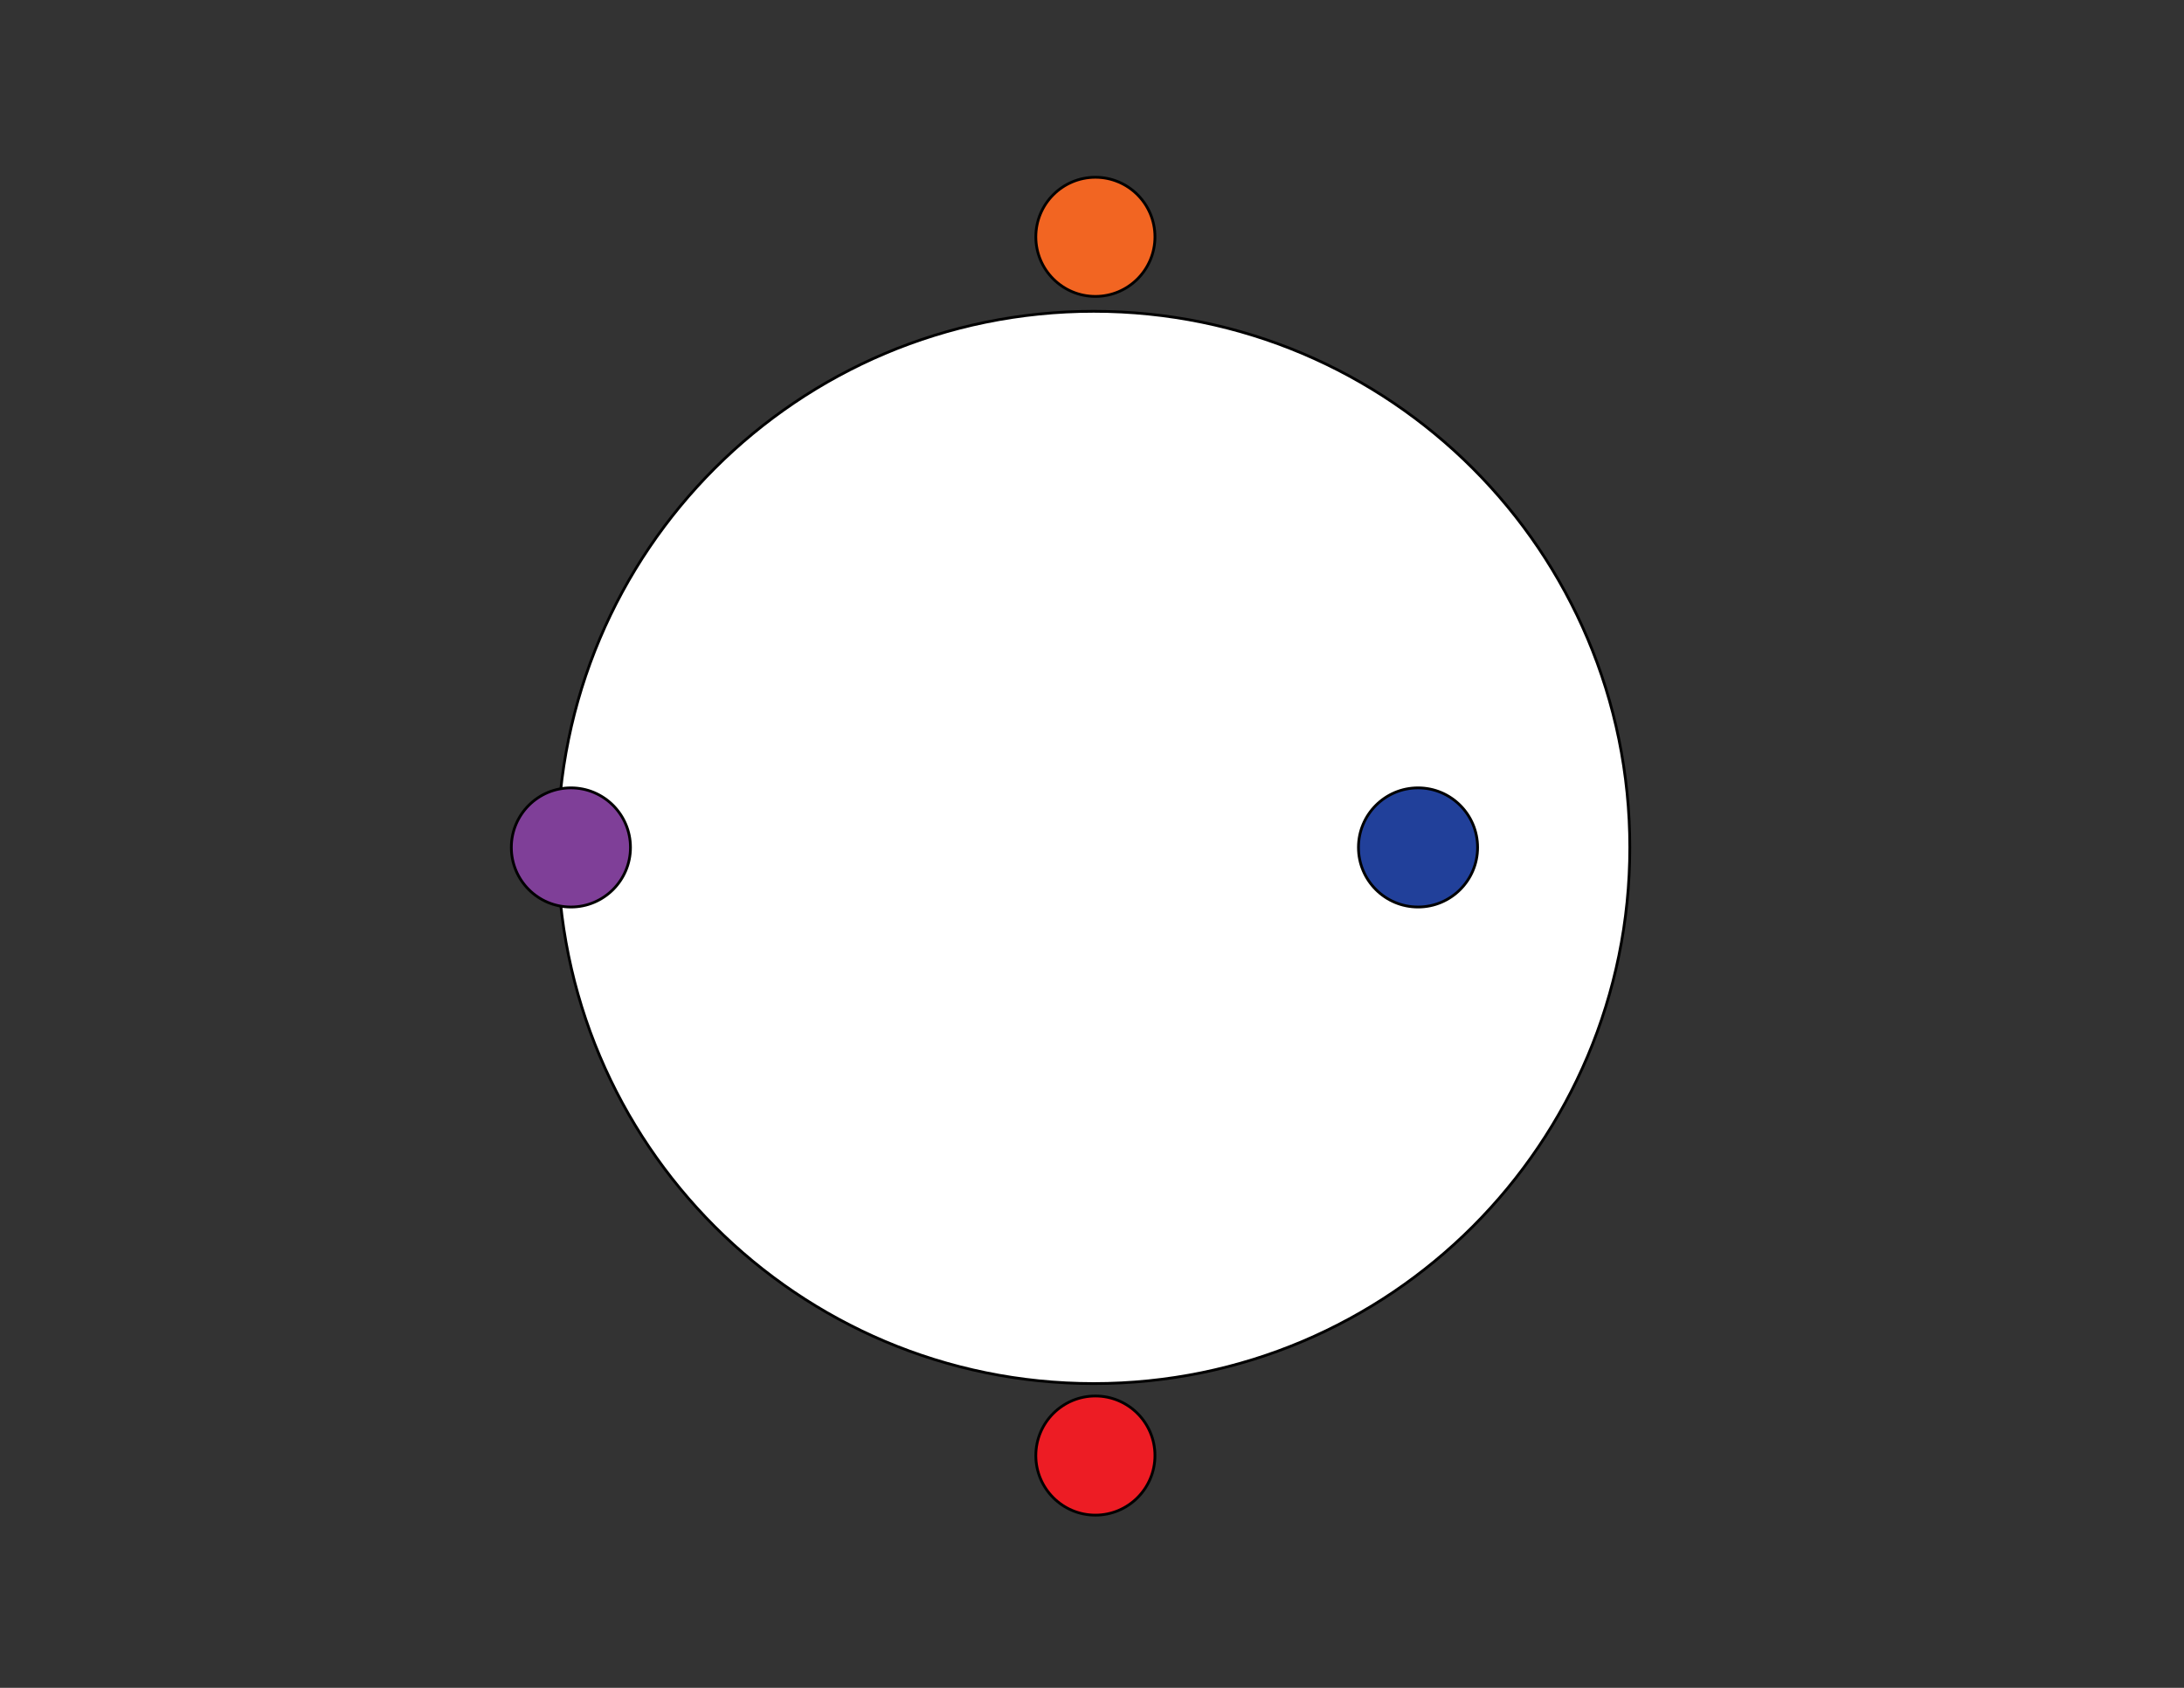 <?xml version="1.0" encoding="utf-8"?>
<!-- Generator: Adobe Illustrator 16.0.0, SVG Export Plug-In . SVG Version: 6.00 Build 0)  -->
<!DOCTYPE svg PUBLIC "-//W3C//DTD SVG 1.1//EN" "http://www.w3.org/Graphics/SVG/1.1/DTD/svg11.dtd">
<svg version="1.1" id="Layer_1" xmlns="http://www.w3.org/2000/svg" xmlns:xlink="http://www.w3.org/1999/xlink" x="0px" y="0px"
	 width="792px" height="612px" viewBox="0 0 792 612" enable-background="new 0 0 792 612" xml:space="preserve">
<rect x="0" y="0" width="792" height="612" fill="#333333" stroke="none"/>
<g>
	<path fill="#FFFFFF" stroke="#000000" stroke-miterlimit="10" d="M396.631,112.877c107.363,0,194.398,87.035,194.398,194.399
		s-87.035,194.4-194.398,194.4c-107.365,0-194.4-87.036-194.4-194.4S289.266,112.877,396.631,112.877z"/>
</g>
<g>
	<path fill="#7F3F98" stroke="#000000" stroke-miterlimit="10" d="M207.03,285.676c11.93,0,21.601,9.672,21.601,21.601
		c0,11.93-9.671,21.6-21.601,21.6c-11.929,0-21.6-9.67-21.6-21.6C185.431,295.348,195.102,285.676,207.03,285.676z"/>
</g>
<g>
	<path fill="#21409A" stroke="#000000" stroke-miterlimit="10" d="M514.23,285.676c11.93,0,21.6,9.672,21.6,21.601
		c0,11.93-9.67,21.6-21.6,21.6s-21.6-9.67-21.6-21.6C492.631,295.348,502.301,285.676,514.23,285.676z"/>
</g>
<g>
	<path fill="#F26522" stroke="#000000" stroke-miterlimit="10" d="M397.23,64.276c11.93,0,21.6,9.671,21.6,21.601
		c0,11.929-9.67,21.6-21.6,21.6s-21.601-9.671-21.601-21.6C375.63,73.947,385.301,64.276,397.23,64.276z"/>
</g>
<g>
	<path fill="#ED1C24" stroke="#000000" stroke-miterlimit="10" d="M397.23,506.177c11.93,0,21.6,9.67,21.6,21.6
		s-9.67,21.6-21.6,21.6s-21.601-9.67-21.601-21.6S385.301,506.177,397.23,506.177z"/>
</g>
<g>
</g>
<g>
</g>
</svg>
